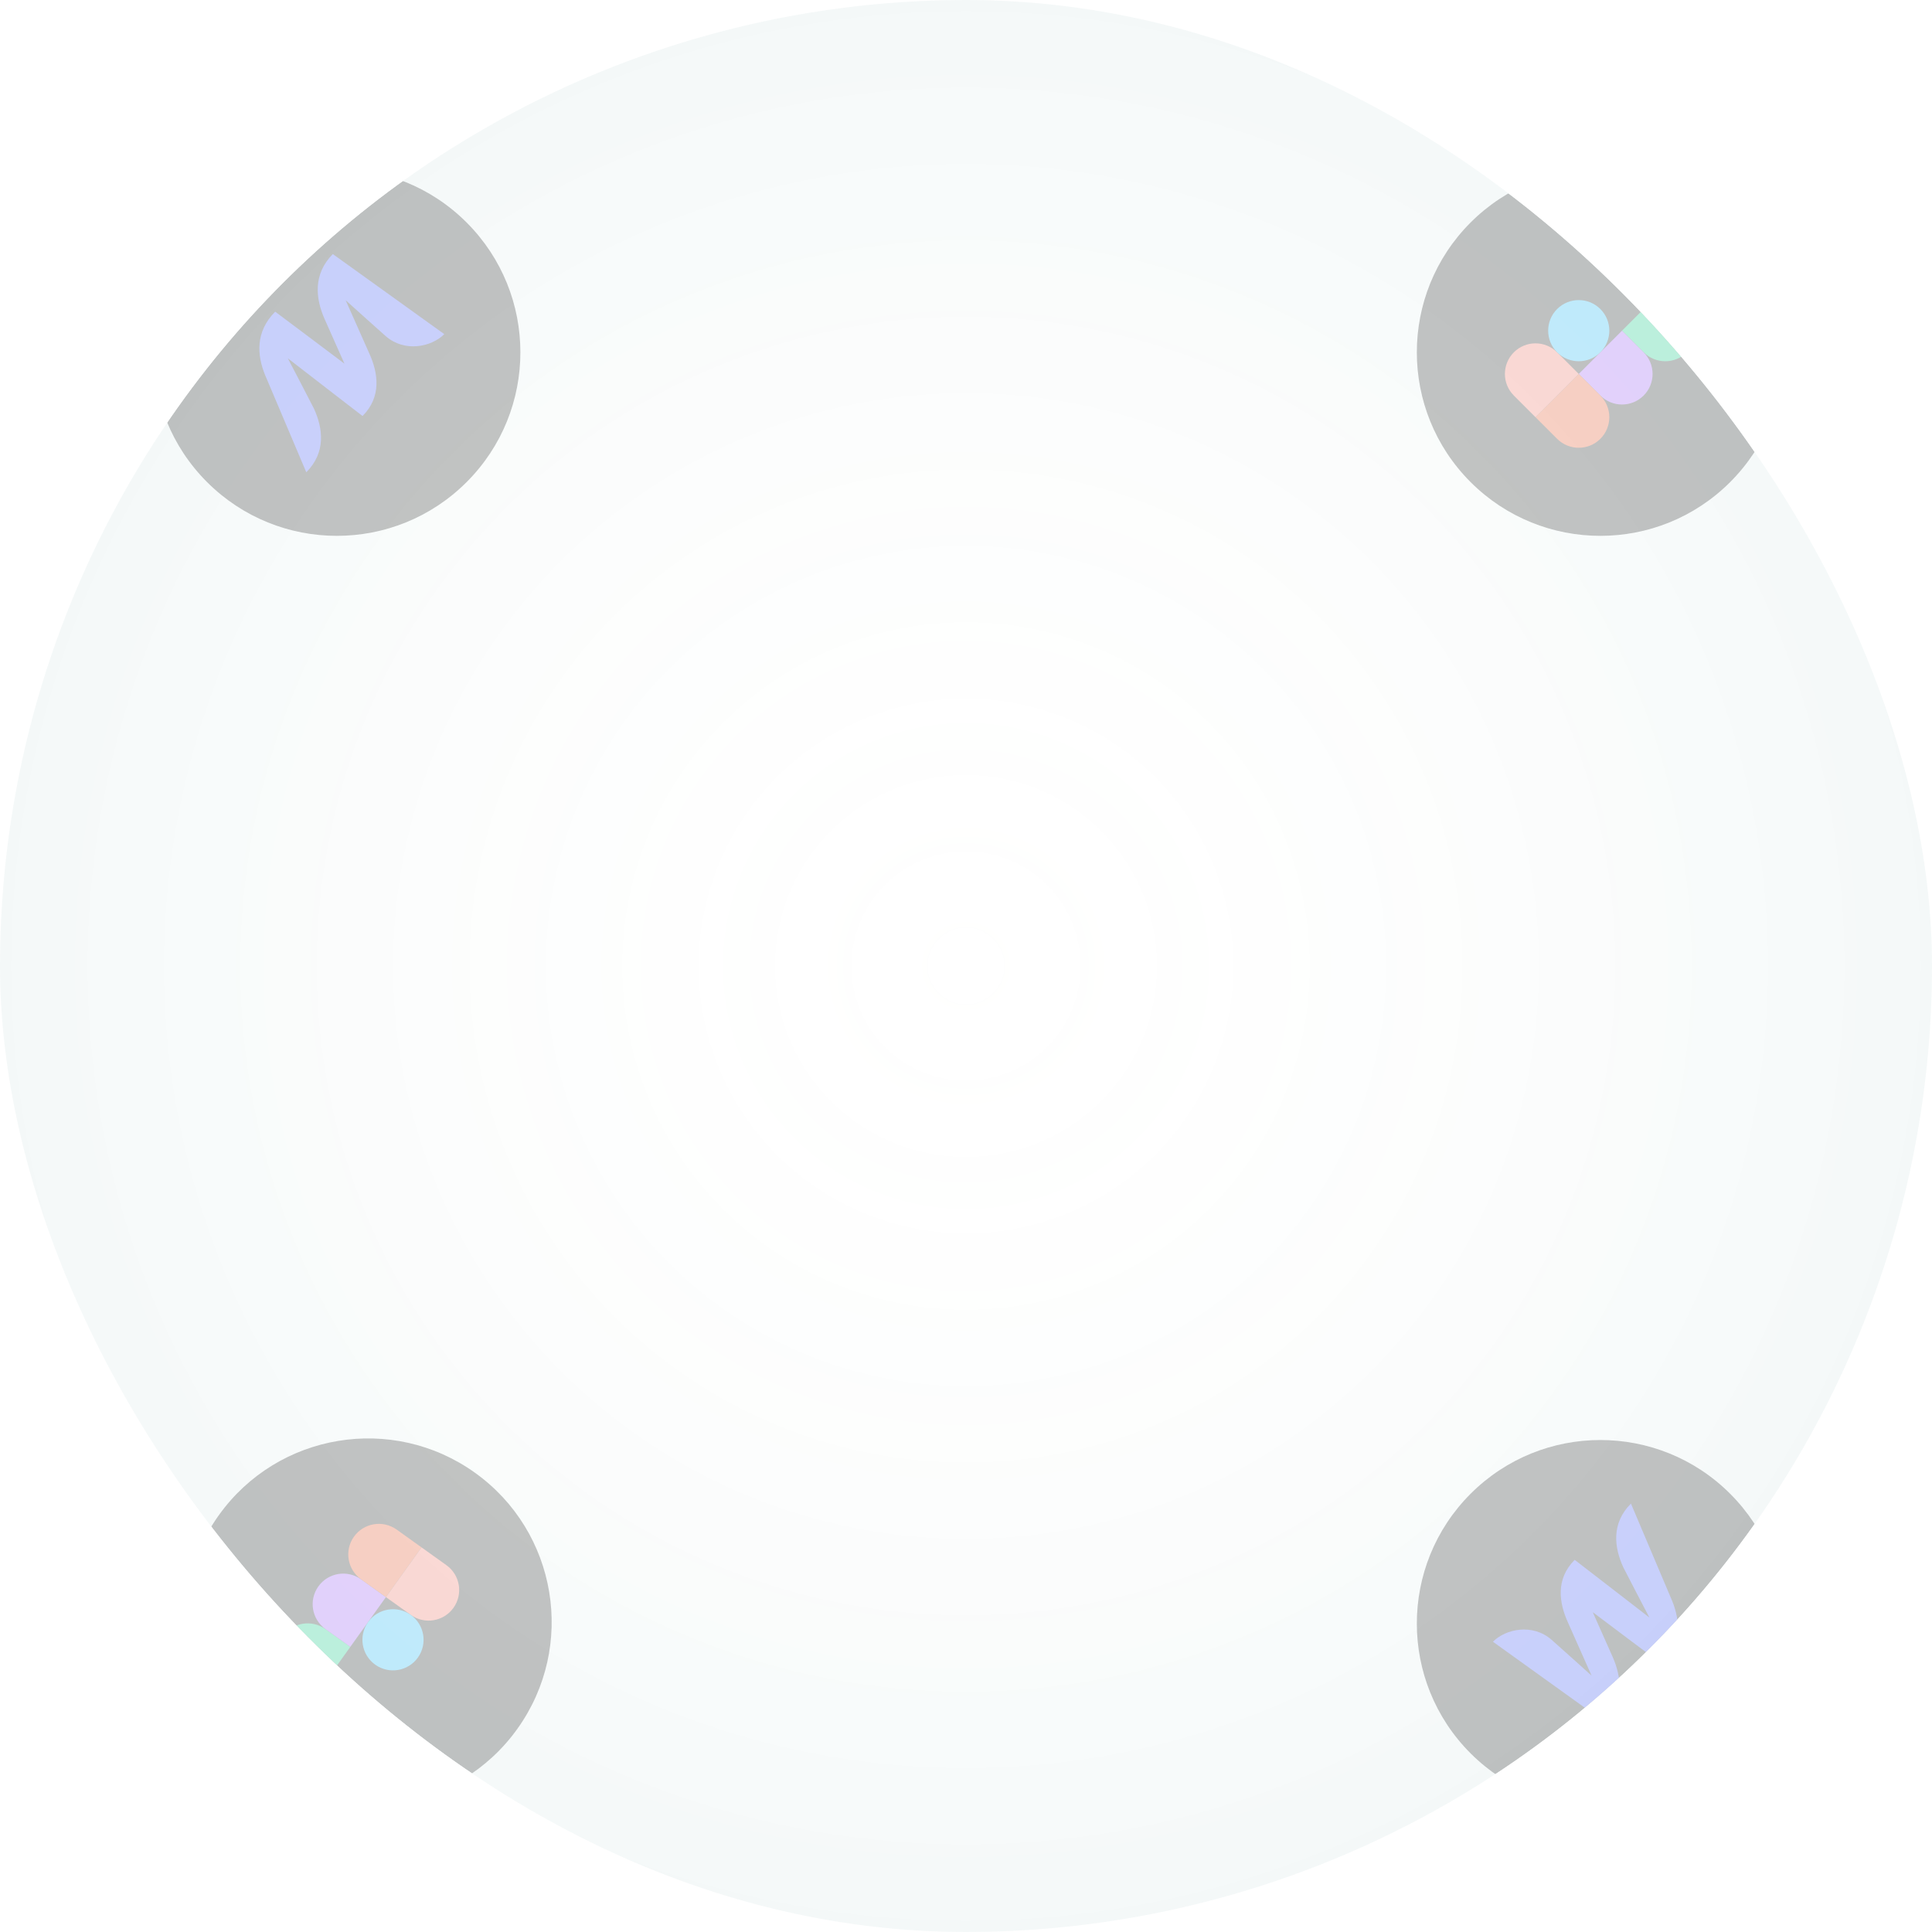 <svg width="1000" height="1000" viewBox="0 0 1000 1000" fill="none" xmlns="http://www.w3.org/2000/svg">
<g clip-path="url(#clip0_196_574)">
<circle cx="500" cy="500" r="500" fill="url(#paint0_radial_196_574)" fill-opacity="0.05"/>
<g opacity="0.25">
<path d="M895.525 907.525C932.625 870.426 932.625 810.275 895.525 773.175C858.426 736.075 798.275 736.075 761.175 773.175C724.075 810.275 724.075 870.426 761.175 907.525C798.275 944.625 858.426 944.625 895.525 907.525Z" fill="#161616"/>
<path d="M840.207 811.229C840.207 811.229 852.6 835.244 853.709 837.226C851.996 835.849 815.049 807.367 815.049 807.367C805.141 817.275 806.888 829.568 811.59 839.846C811.59 839.846 822.808 865.171 823.782 867.287C822.304 865.876 803.092 848.746 803.092 848.746C793.352 840.215 779.48 843.003 772.729 849.754L830.433 891.201C840.778 880.789 839.333 868.194 834.799 857.815C834.799 857.815 824.891 835.479 824.42 834.472C825.193 835.11 860.258 861.375 860.258 861.375C870.637 850.997 869.663 838.804 865.498 828.594L844.17 778.246C833.892 788.524 835.504 800.951 840.207 811.229Z" fill="#4152FF"/>
</g>
<g opacity="0.25">
<path d="M107.175 115.175C70.075 152.275 70.075 212.426 107.175 249.525C144.275 286.625 204.426 286.625 241.525 249.525C278.625 212.426 278.625 152.275 241.525 115.175C204.426 78.075 144.275 78.075 107.175 115.175Z" fill="#161616"/>
<path d="M162.494 211.471C162.494 211.471 150.1 187.456 148.992 185.475C150.705 186.852 187.651 215.334 187.651 215.334C197.559 205.426 195.813 193.133 191.111 182.855C191.111 182.855 179.892 157.53 178.918 155.414C180.396 156.824 199.608 173.954 199.608 173.954C209.349 182.485 223.22 179.698 229.971 172.947L172.268 131.499C161.923 141.912 163.367 154.507 167.902 164.886C167.902 164.886 177.81 187.221 178.28 188.229C177.508 187.591 142.442 161.325 142.442 161.325C132.064 171.704 133.038 183.896 137.203 194.107L158.531 244.454C168.808 234.177 167.196 221.749 162.494 211.471Z" fill="#4152FF"/>
</g>
<g opacity="0.25">
<circle cx="190.54" cy="839.54" r="95" transform="rotate(35.585 190.54 839.54)" fill="#161616"/>
<path d="M150.023 868.957C157.131 874.042 167.028 872.401 172.113 865.293L181.327 852.417L168.45 843.203C161.342 838.118 151.446 839.759 146.36 846.867C141.274 853.974 142.915 863.871 150.023 868.957Z" fill="#0ACF83"/>
<path d="M164.787 821.113C169.873 814.005 179.769 812.364 186.877 817.45L199.754 826.664L181.327 852.417L168.45 843.203C161.342 838.118 159.701 828.221 164.787 821.113Z" fill="#A259FF"/>
<path d="M183.214 795.36C188.3 788.252 198.196 786.611 205.304 791.697L218.181 800.911L199.754 826.664L186.877 817.45C179.769 812.364 178.128 802.468 183.214 795.36Z" fill="#F24E1E"/>
<path d="M218.181 800.911L231.057 810.124C238.165 815.21 239.806 825.106 234.72 832.214C229.635 839.322 219.738 840.963 212.63 835.877L199.754 826.664L218.181 800.911Z" fill="#FF7262"/>
<path d="M216.293 857.967C211.208 865.075 201.311 866.716 194.203 861.63C187.096 856.545 185.454 846.648 190.54 839.54C195.626 832.432 205.522 830.791 212.63 835.877C219.738 840.963 221.379 850.859 216.293 857.967Z" fill="#1ABCFE"/>
</g>
<g opacity="0.25">
<circle cx="828.35" cy="182.35" r="95" transform="rotate(-135 828.35 182.35)" fill="#161616"/>
<path d="M873.134 159.959C866.954 153.778 856.922 153.778 850.742 159.959L839.546 171.154L850.742 182.35C856.922 188.53 866.954 188.53 873.134 182.35C879.314 176.17 879.314 166.139 873.134 159.959Z" fill="#0ACF83"/>
<path d="M850.742 204.742C844.562 210.922 834.531 210.922 828.351 204.742L817.155 193.546L839.546 171.154L850.742 182.35C856.922 188.53 856.922 198.562 850.742 204.742Z" fill="#A259FF"/>
<path d="M828.35 227.134C822.17 233.314 812.139 233.314 805.959 227.134L794.763 215.938L817.155 193.546L828.35 204.742C834.531 210.922 834.531 220.954 828.35 227.134Z" fill="#F24E1E"/>
<path d="M794.763 215.938L783.567 204.742C777.387 198.562 777.387 188.53 783.567 182.35C789.747 176.17 799.779 176.17 805.959 182.35L817.155 193.546L794.763 215.938Z" fill="#FF7262"/>
<path d="M805.959 159.959C812.139 153.778 822.17 153.778 828.35 159.959C834.531 166.139 834.531 176.17 828.35 182.35C822.17 188.53 812.139 188.53 805.959 182.35C799.779 176.17 799.779 166.139 805.959 159.959Z" fill="#1ABCFE"/>
</g>
</g>
<defs>
<radialGradient id="paint0_radial_196_574" cx="0" cy="0" r="1" gradientUnits="userSpaceOnUse" gradientTransform="translate(500 500) rotate(90) scale(500)">
<stop stop-color="#FFFFE3" stop-opacity="0"/>
<stop offset="1" stop-color="#247778"/>
</radialGradient>
<clipPath id="clip0_196_574">
<rect width="1000" height="1000" rx="500" fill="white"/>
</clipPath>
</defs>
</svg>
